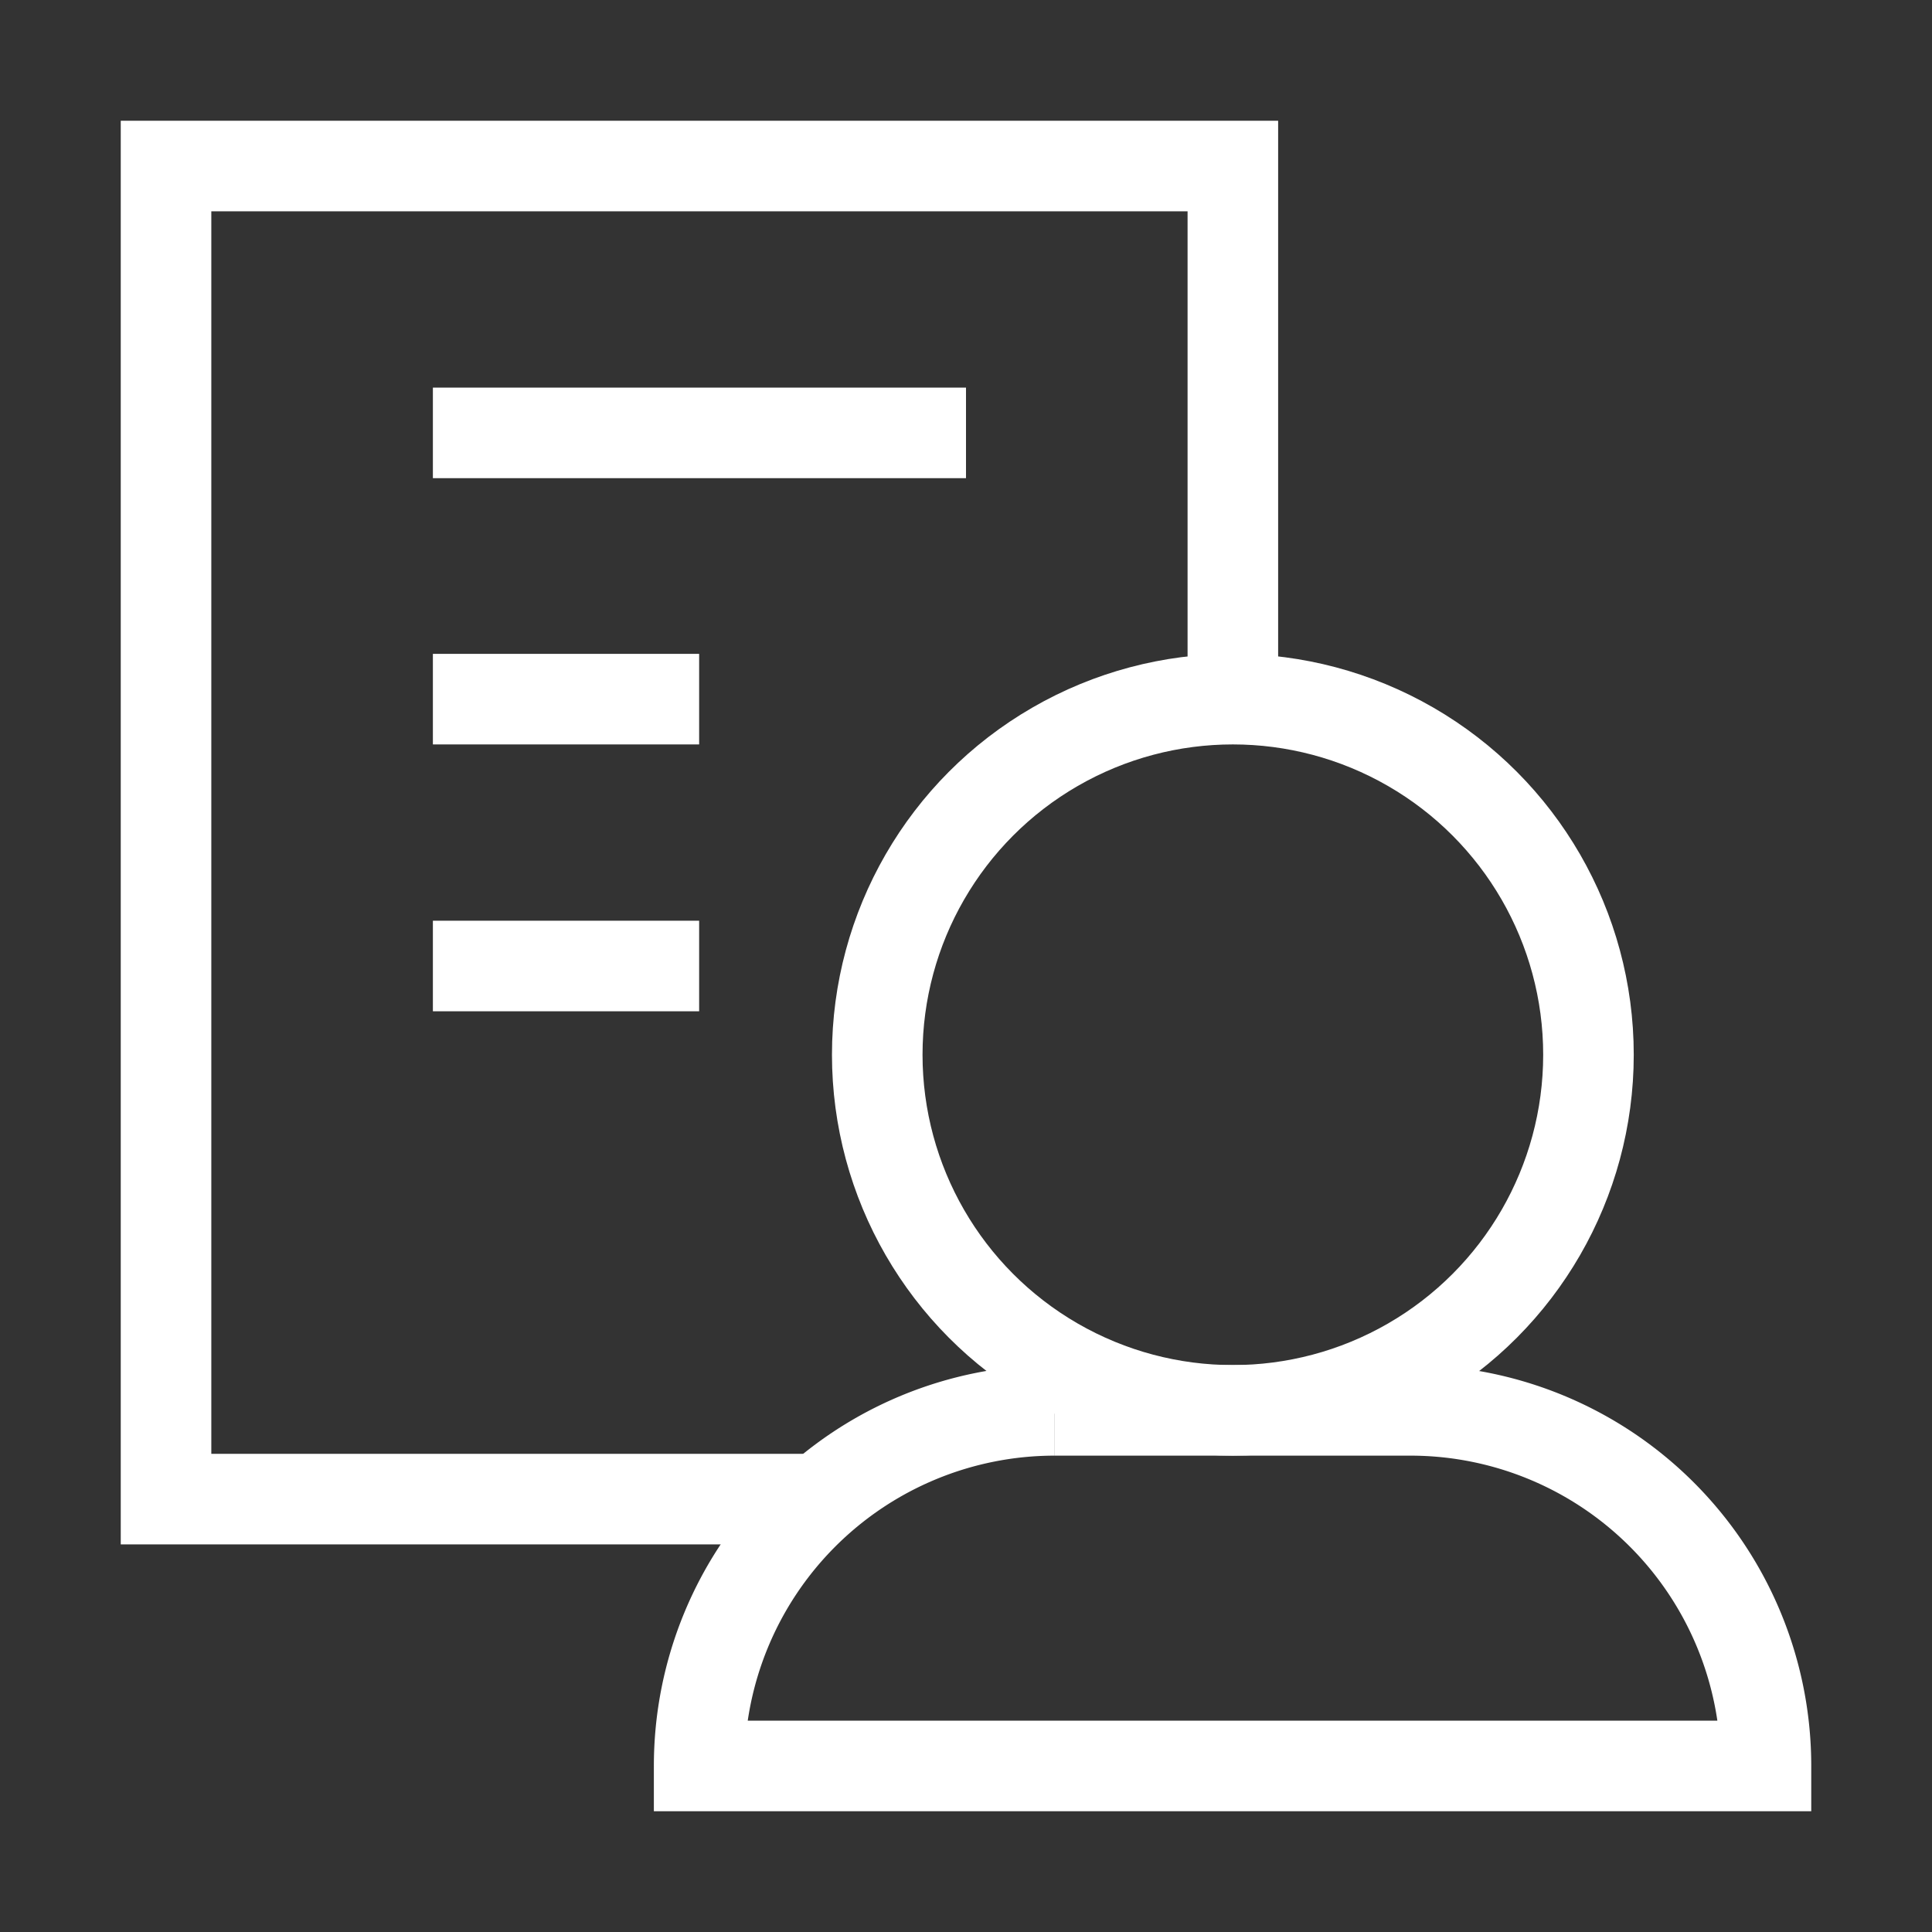 <svg id="Quadrants" xmlns="http://www.w3.org/2000/svg" viewBox="0 0 32 32"><rect x="0" y="0" width="32" height="32" fill="#333333" stroke="none"/><defs><style>.cls-1{fill:none;stroke:#fff;stroke-miterlimit:10;stroke-width:1.5px;}</style></defs><title>lightresume32</title><path class="cls-1" d="M17.47,23.36a5.89,5.89,0,0,0-5.89,5.89H29.25a5.89,5.89,0,0,0-5.89-5.89"/><circle class="cls-1" cx="20.42" cy="17.47" r="5.89"/><line class="cls-1" x1="17.47" y1="23.36" x2="23.36" y2="23.36"/><line class="cls-1" x1="16" y1="7.17" x2="7.17" y2="7.17"/><line class="cls-1" x1="11.58" y1="11.58" x2="7.17" y2="11.58"/><line class="cls-1" x1="11.58" y1="16" x2="7.17" y2="16"/><polyline class="cls-1" points="20.42 11.58 20.42 2.75 2.75 2.75 2.75 24.83 13.59 24.83"/></svg>